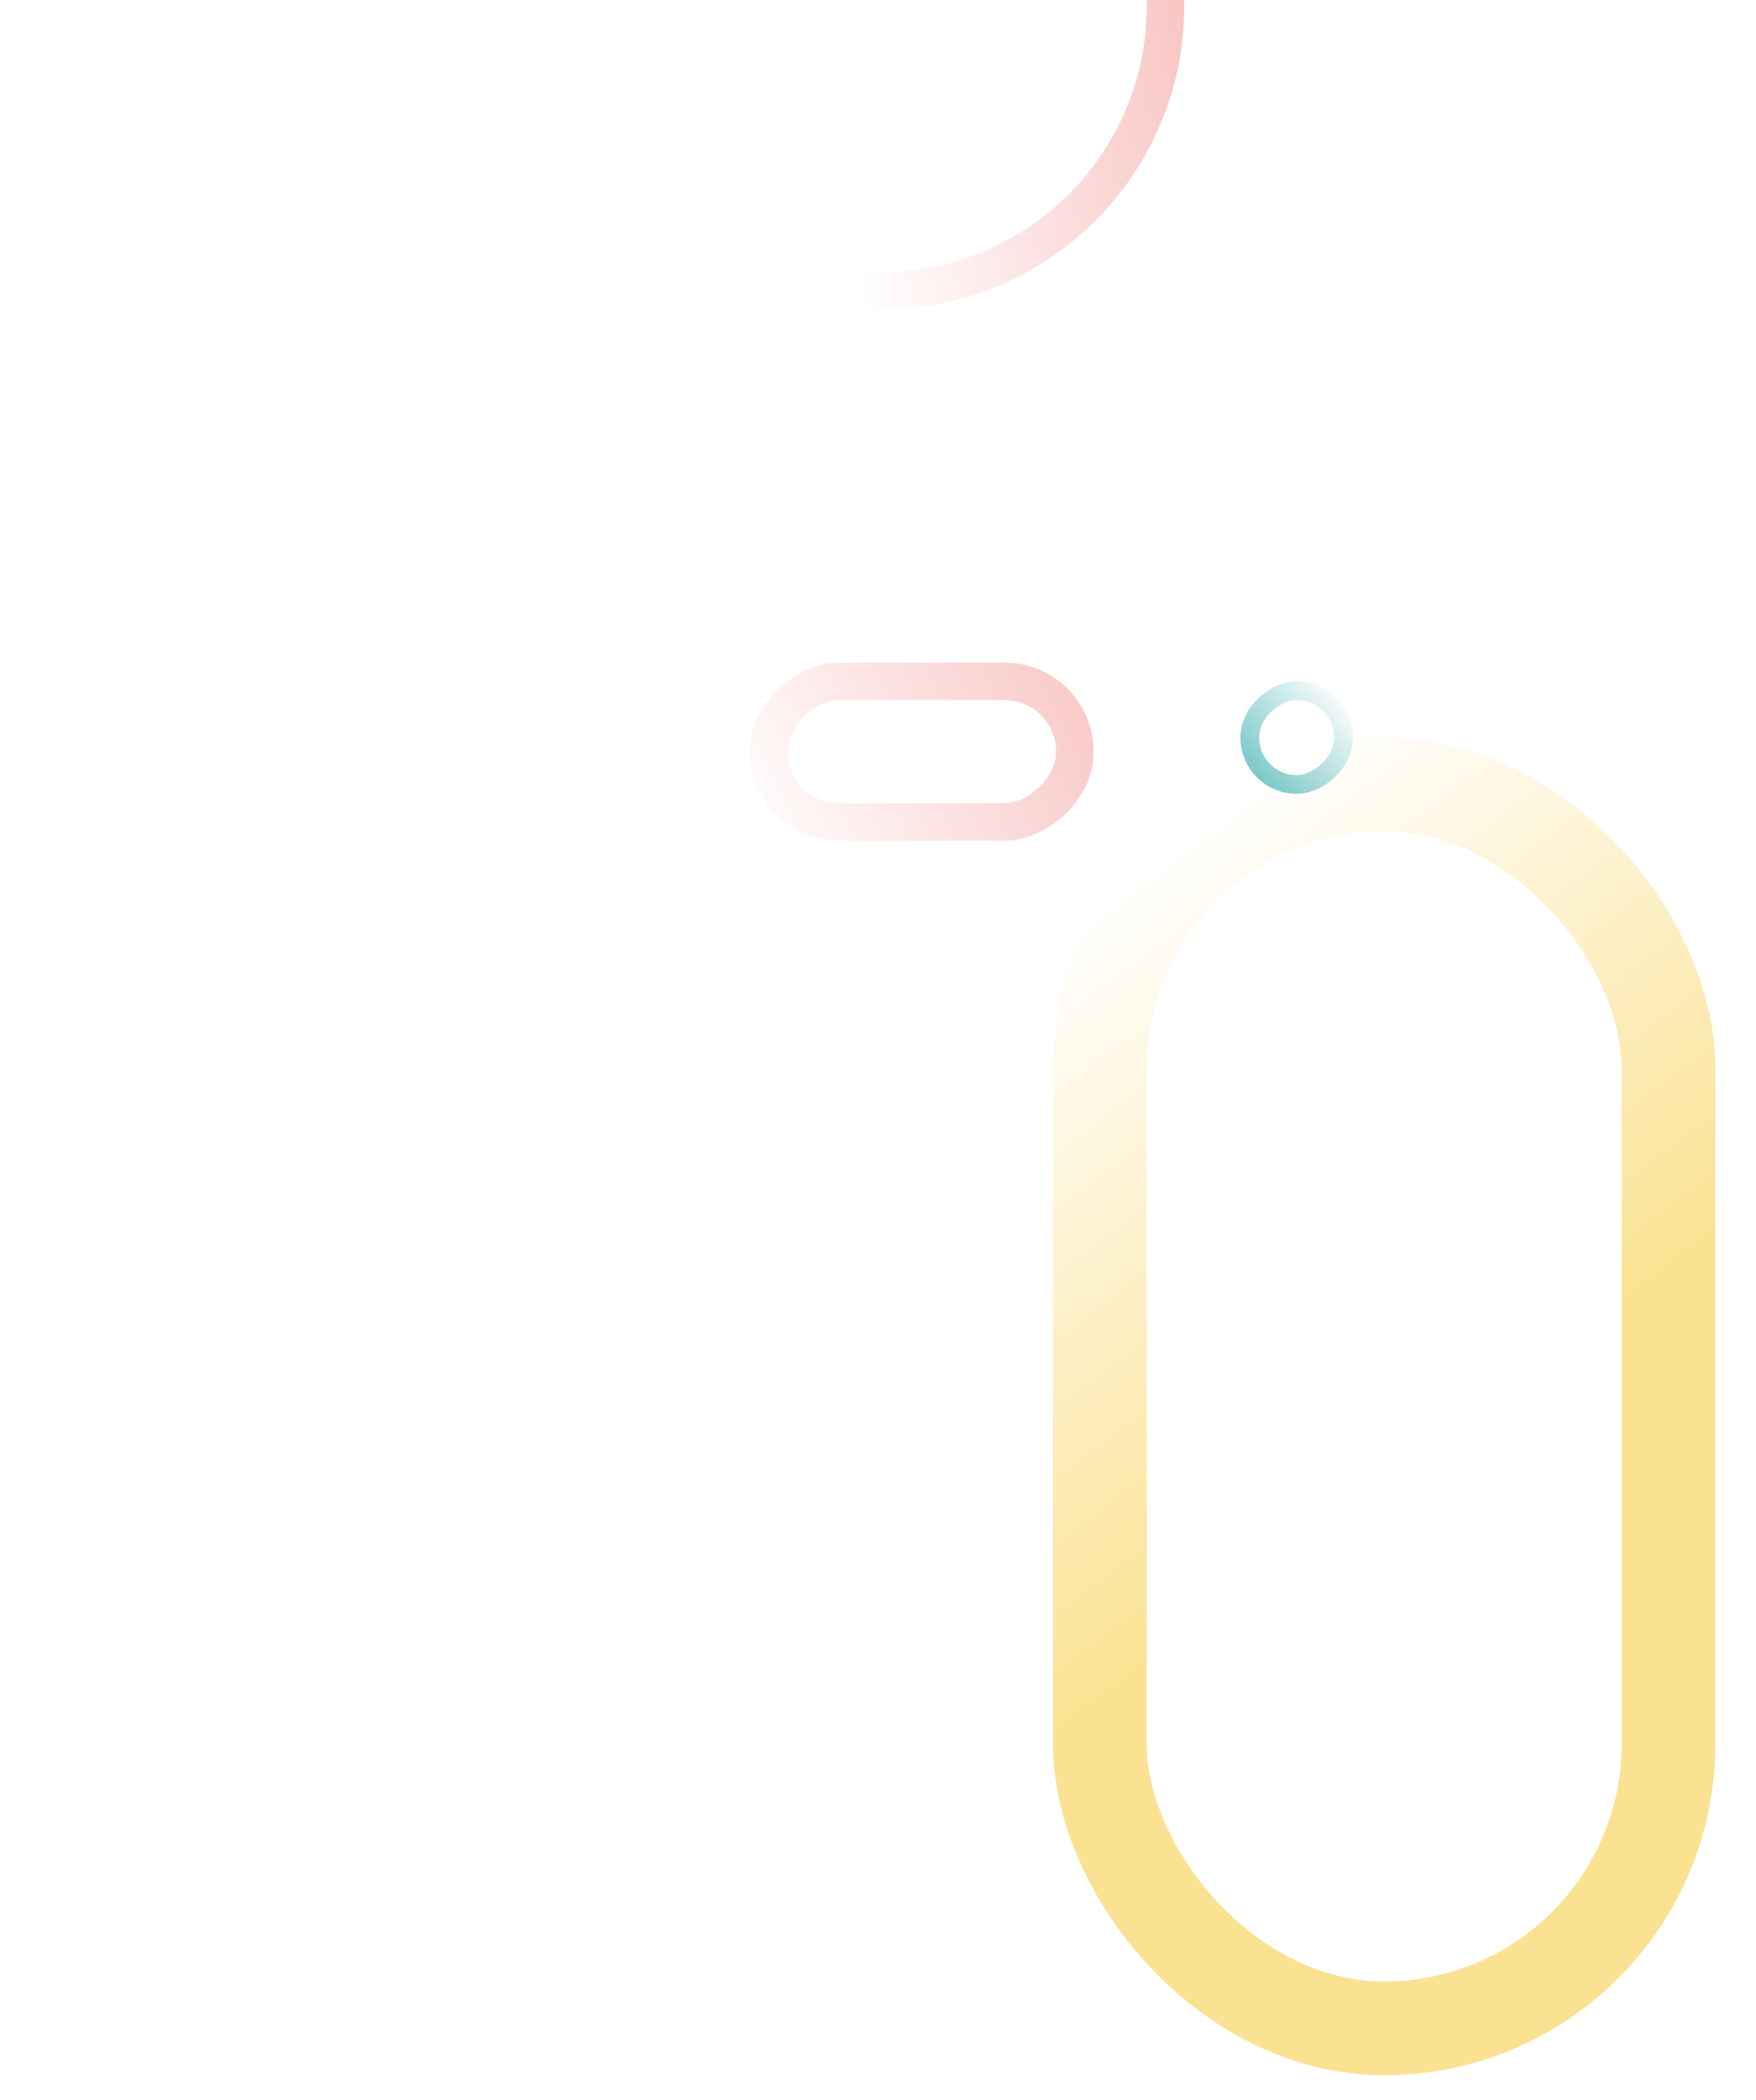 <svg width="562" height="672" viewBox="0 0 562 672" fill="none" xmlns="http://www.w3.org/2000/svg">
<g clip-path="url(#clip0_7_2)">
<rect x="352" y="251" width="182" height="398" rx="91" stroke="url(#paint0_linear_7_2)" stroke-width="30"/>
<rect x="344" y="218" width="45" height="98" rx="22.5" transform="rotate(90 344 218)" stroke="url(#paint1_linear_7_2)" stroke-width="12"/>
<rect x="430" y="221" width="30" height="30" rx="15" transform="rotate(90 430 221)" stroke="url(#paint2_linear_7_2)" stroke-width="6"/>
<rect width="342" height="215" rx="91" transform="matrix(-1.19249e-08 -1 -1 1.19249e-08 373 93)" stroke="url(#paint3_linear_7_2)" stroke-width="12"/>
</g>
<defs>
<linearGradient id="paint0_linear_7_2" x1="454" y1="465" x2="331" y2="303" gradientUnits="userSpaceOnUse">
<stop stop-color="#FBE293"/>
<stop offset="1" stop-color="#FBE293" stop-opacity="0"/>
</linearGradient>
<linearGradient id="paint1_linear_7_2" x1="329" y1="169.5" x2="401.311" y2="321.328" gradientUnits="userSpaceOnUse">
<stop stop-color="#EF706B" stop-opacity="0.53"/>
<stop offset="1" stop-color="#EF706B" stop-opacity="0"/>
</linearGradient>
<linearGradient id="paint2_linear_7_2" x1="425" y1="226" x2="457.043" y2="261.747" gradientUnits="userSpaceOnUse">
<stop stop-color="#5CBBBD" stop-opacity="0"/>
<stop offset="1" stop-color="#5CBBBD"/>
</linearGradient>
<linearGradient id="paint3_linear_7_2" x1="143.5" y1="-34.5" x2="111.054" y2="121.578" gradientUnits="userSpaceOnUse">
<stop stop-color="#EF706B" stop-opacity="0.53"/>
<stop offset="1" stop-color="#EF706B" stop-opacity="0"/>
</linearGradient>
<clipPath id="clip0_7_2">
<rect width="562" height="672" fill="white"/>
</clipPath>
</defs>
</svg>
